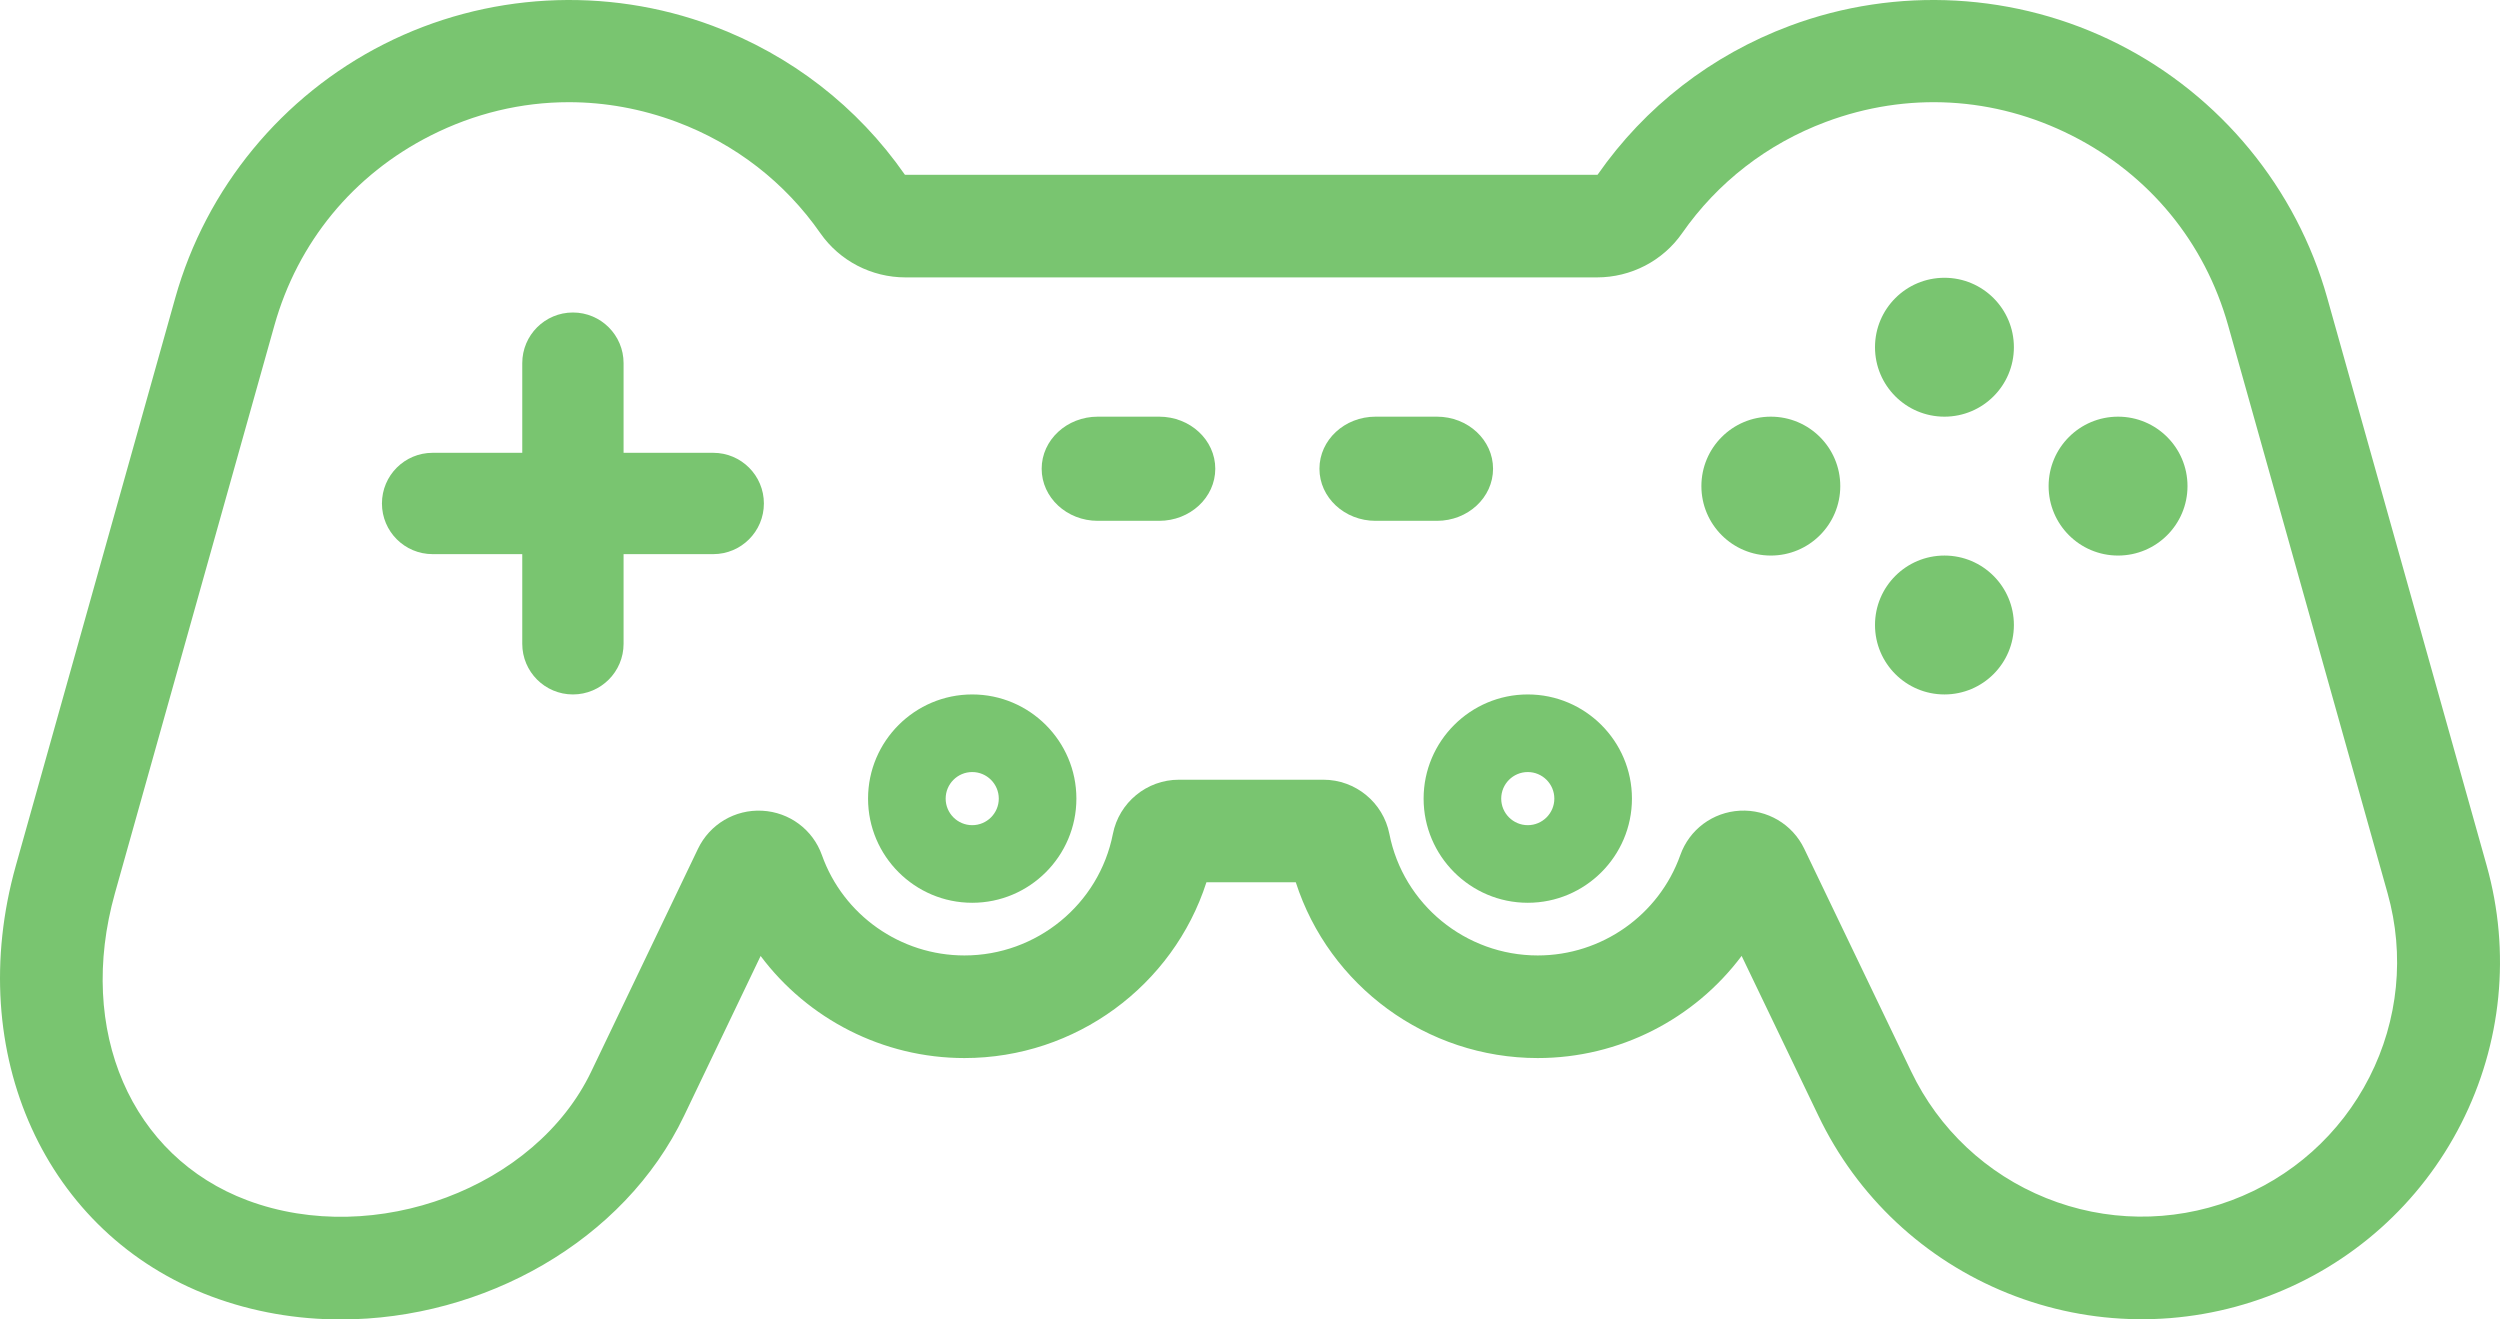 <?xml version="1.0" encoding="UTF-8"?>
<svg width="72px" height="38px" viewBox="0 0 72 38" version="1.1" xmlns="http://www.w3.org/2000/svg" xmlns:xlink="http://www.w3.org/1999/xlink">
    <!-- Generator: Sketch 51.3 (57544) - http://www.bohemiancoding.com/sketch -->
    <title>gamepad</title>
    <desc>Created with Sketch.</desc>
    <defs></defs>
    <g id="Landing-page-mobile_Tablet" stroke="none" stroke-width="1" fill="none" fill-rule="evenodd">
        <g id="Landing-Page-V2-(Design-Sprint)-IRIS-" transform="translate(-157, -1613)" fill="#79C570" fill-rule="nonzero">
            <g id="Content" transform="translate(-42, 220)">
                <g id="Second-Section" transform="translate(175, 1256)">
                    <g id="Game" transform="translate(0, 92)">
                        <g id="gamepad" transform="translate(24, 45)">
                            <path d="M71.617,24.931 L67.024,8.578 C66.137,5.418 63.946,2.755 61.011,1.269 C58.076,-0.216 54.626,-0.407 51.544,0.745 C49.291,1.588 47.378,3.07 46.012,5.03 C46.012,5.03 46.006,5.035 45.993,5.035 L26.079,5.035 C26.067,5.035 26.061,5.031 26.06,5.031 C24.695,3.071 22.782,1.588 20.528,0.745 C17.446,-0.407 13.995,-0.216 11.061,1.27 C8.127,2.755 5.935,5.418 5.048,8.578 L0.456,24.931 C-1.061,30.332 1.307,35.549 6.088,37.338 C7.291,37.788 8.555,38 9.816,38 C13.917,38 17.973,35.753 19.703,32.131 L21.906,27.532 C23.264,29.346 25.428,30.472 27.776,30.472 C30.979,30.472 33.786,28.388 34.745,25.41 L37.319,25.41 C38.279,28.388 41.085,30.472 44.287,30.472 C46.637,30.472 48.801,29.345 50.159,27.53 L52.368,32.129 C53.482,34.461 55.418,36.277 57.819,37.244 C60.221,38.211 62.879,38.244 65.305,37.338 C67.73,36.43 69.711,34.662 70.882,32.359 C72.054,30.056 72.314,27.418 71.617,24.931 Z M68.24,31.022 C67.404,32.664 65.993,33.925 64.264,34.571 C62.535,35.217 60.64,35.194 58.928,34.504 C57.217,33.815 55.837,32.52 55.041,30.856 L51.961,24.442 C51.622,23.736 50.895,23.308 50.11,23.348 C49.328,23.389 48.654,23.891 48.393,24.626 C47.779,26.355 46.128,27.517 44.287,27.517 C42.21,27.517 40.412,26.045 40.014,24.016 C39.836,23.112 39.037,22.456 38.115,22.456 L33.95,22.456 C33.028,22.456 32.229,23.112 32.051,24.017 C31.653,26.045 29.855,27.517 27.776,27.517 C25.935,27.517 24.285,26.356 23.671,24.627 C23.409,23.892 22.735,23.39 21.952,23.349 C21.168,23.307 20.441,23.738 20.102,24.445 L17.029,30.858 C15.428,34.21 10.802,35.945 7.128,34.571 C3.77,33.315 2.2,29.678 3.309,25.728 L7.902,9.374 C8.576,6.974 10.174,5.032 12.402,3.904 C13.664,3.265 15.019,2.943 16.382,2.943 C17.425,2.943 18.473,3.132 19.488,3.511 C21.175,4.142 22.606,5.251 23.626,6.716 C24.182,7.513 25.099,7.989 26.079,7.989 L45.992,7.989 C46.972,7.989 47.889,7.514 48.444,6.717 C49.466,5.251 50.898,4.142 52.585,3.511 C54.925,2.636 57.441,2.776 59.67,3.904 C61.899,5.031 63.497,6.974 64.171,9.374 L68.763,25.727 C69.261,27.5 69.075,29.381 68.24,31.022 Z" id="Shape"></path>
                            <circle id="Oval" cx="56" cy="10" r="2"></circle>
                            <circle id="Oval" cx="56" cy="18" r="2"></circle>
                            <circle id="Oval" cx="51" cy="14" r="2"></circle>
                            <circle id="Oval" cx="61" cy="14" r="2"></circle>
                            <path d="M20.541,13.041 L17.959,13.041 L17.959,10.459 C17.959,9.653 17.306,9 16.5,9 C15.694,9 15.041,9.653 15.041,10.459 L15.041,13.041 L12.459,13.041 C11.653,13.041 11,13.694 11,14.5 C11,15.306 11.653,15.959 12.459,15.959 L15.041,15.959 L15.041,18.541 C15.041,19.347 15.694,20 16.5,20 C17.306,20 17.959,19.347 17.959,18.541 L17.959,15.959 L20.541,15.959 C21.347,15.959 22,15.306 22,14.5 C22,13.694 21.347,13.041 20.541,13.041 Z" id="Shape"></path>
                            <path d="M33.384,12 L31.616,12 C30.724,12 30,12.671 30,13.5 C30,14.328 30.723,15 31.616,15 L33.384,15 C34.276,15 35,14.329 35,13.5 C35,12.671 34.276,12 33.384,12 Z" id="Shape"></path>
                            <path d="M41.384,12 L39.616,12 C38.724,12 38,12.671 38,13.5 C38,14.328 38.723,15 39.616,15 L41.384,15 C42.276,15 43,14.329 43,13.5 C43,12.671 42.276,12 41.384,12 Z" id="Shape"></path>
                            <path d="M28,20 C26.346,20 25,21.346 25,23 C25,24.654 26.346,26 28,26 C29.654,26 31,24.654 31,23 C31,21.346 29.654,20 28,20 Z M28,23.765 C27.578,23.765 27.235,23.422 27.235,23 C27.235,22.578 27.578,22.235 28,22.235 C28.422,22.235 28.765,22.578 28.765,23 C28.765,23.422 28.422,23.765 28,23.765 Z" id="Shape"></path>
                            <path d="M44,20 C42.346,20 41,21.346 41,23 C41,24.654 42.346,26 44,26 C45.654,26 47,24.654 47,23 C47,21.346 45.654,20 44,20 Z M44,23.765 C43.578,23.765 43.235,23.422 43.235,23 C43.235,22.578 43.578,22.235 44,22.235 C44.422,22.235 44.765,22.578 44.765,23 C44.765,23.422 44.422,23.765 44,23.765 Z" id="Shape"></path>
                        </g>
                    </g>
                </g>
            </g>
        </g>
    </g>
</svg>
